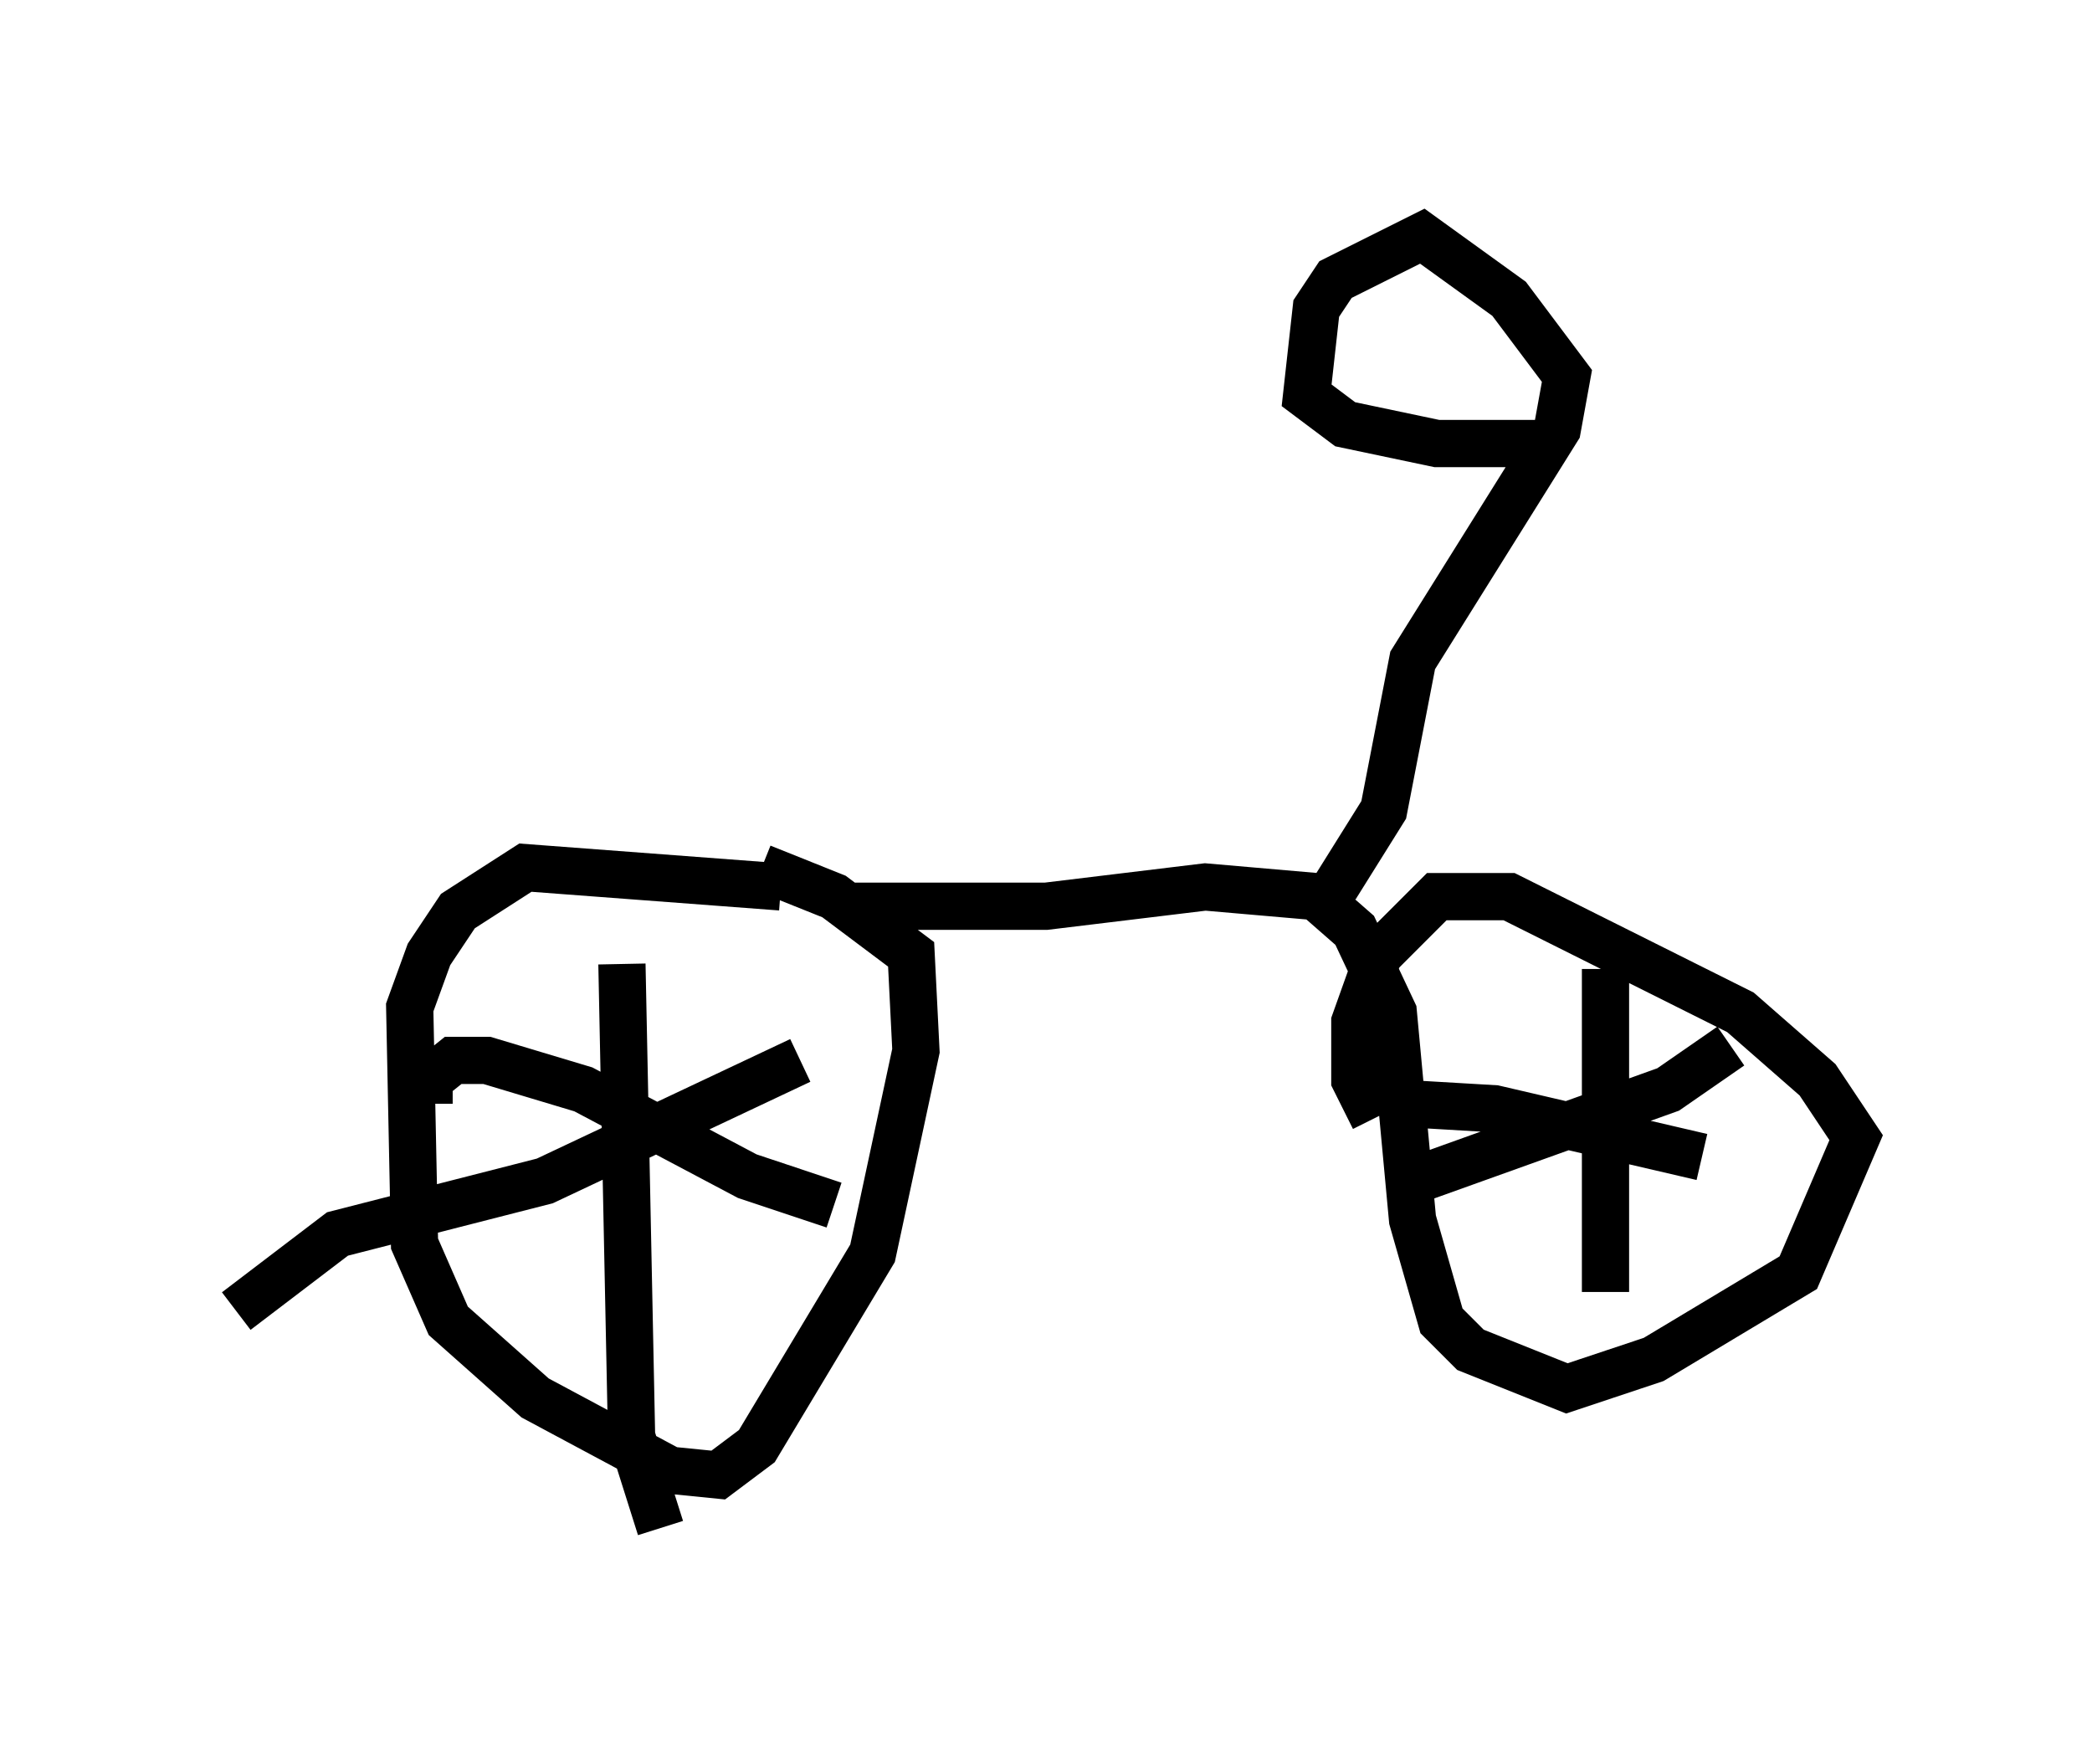 <?xml version="1.0" encoding="utf-8" ?>
<svg baseProfile="full" height="37.359" version="1.1" width="44.3" xmlns="http://www.w3.org/2000/svg" xmlns:ev="http://www.w3.org/2001/xml-events" xmlns:xlink="http://www.w3.org/1999/xlink"><defs /><rect fill="white" height="37.359" width="44.3" x="0" y="0" /><path d="M17.761, 19.598 m-1.225, -0.817 l-5.41, -0.408 -1.429, 0.919 l-0.613, 0.919 -0.408, 1.123 l0.102, 5.002 0.715, 1.633 l1.838, 1.633 2.858, 1.531 l1.021, 0.102 0.817, -0.613 l2.45, -4.083 0.919, -4.288 l-0.102, -2.042 -1.633, -1.225 l-1.531, -0.613 m-2.96, 2.042 l0.204, 10.004 0.613, 1.94 m2.96, -9.902 l-5.41, 2.552 -4.39, 1.123 l-2.144, 1.633 m4.083, -4.39 l0.0, -0.51 0.51, -0.408 l0.715, 0.0 2.042, 0.613 l3.471, 1.838 1.838, 0.613 m0.408, -6.329 l4.083, 0.0 3.369, -0.408 l2.348, 0.204 0.817, 0.715 l0.817, 1.735 0.408, 4.39 l0.613, 2.144 0.613, 0.613 l2.042, 0.817 1.838, -0.613 l3.063, -1.838 1.225, -2.858 l-0.817, -1.225 -1.633, -1.429 l-4.9, -2.45 -1.531, 0.0 l-1.225, 1.225 -0.51, 1.429 l0.0, 1.225 0.408, 0.817 m4.9, -3.165 l0.0, 6.84 m-4.083, -3.981 l1.735, 0.102 4.39, 1.021 m-6.125, 0.51 l5.41, -1.94 1.327, -0.919 m-8.371, -3.369 l1.021, -1.633 0.613, -3.165 l3.063, -4.9 0.204, -1.123 l-1.225, -1.633 -1.838, -1.327 l-1.838, 0.919 -0.408, 0.613 l-0.204, 1.838 0.817, 0.613 l1.94, 0.408 2.144, 0.0 " fill="none" stroke="black" stroke-width="1" /></svg>